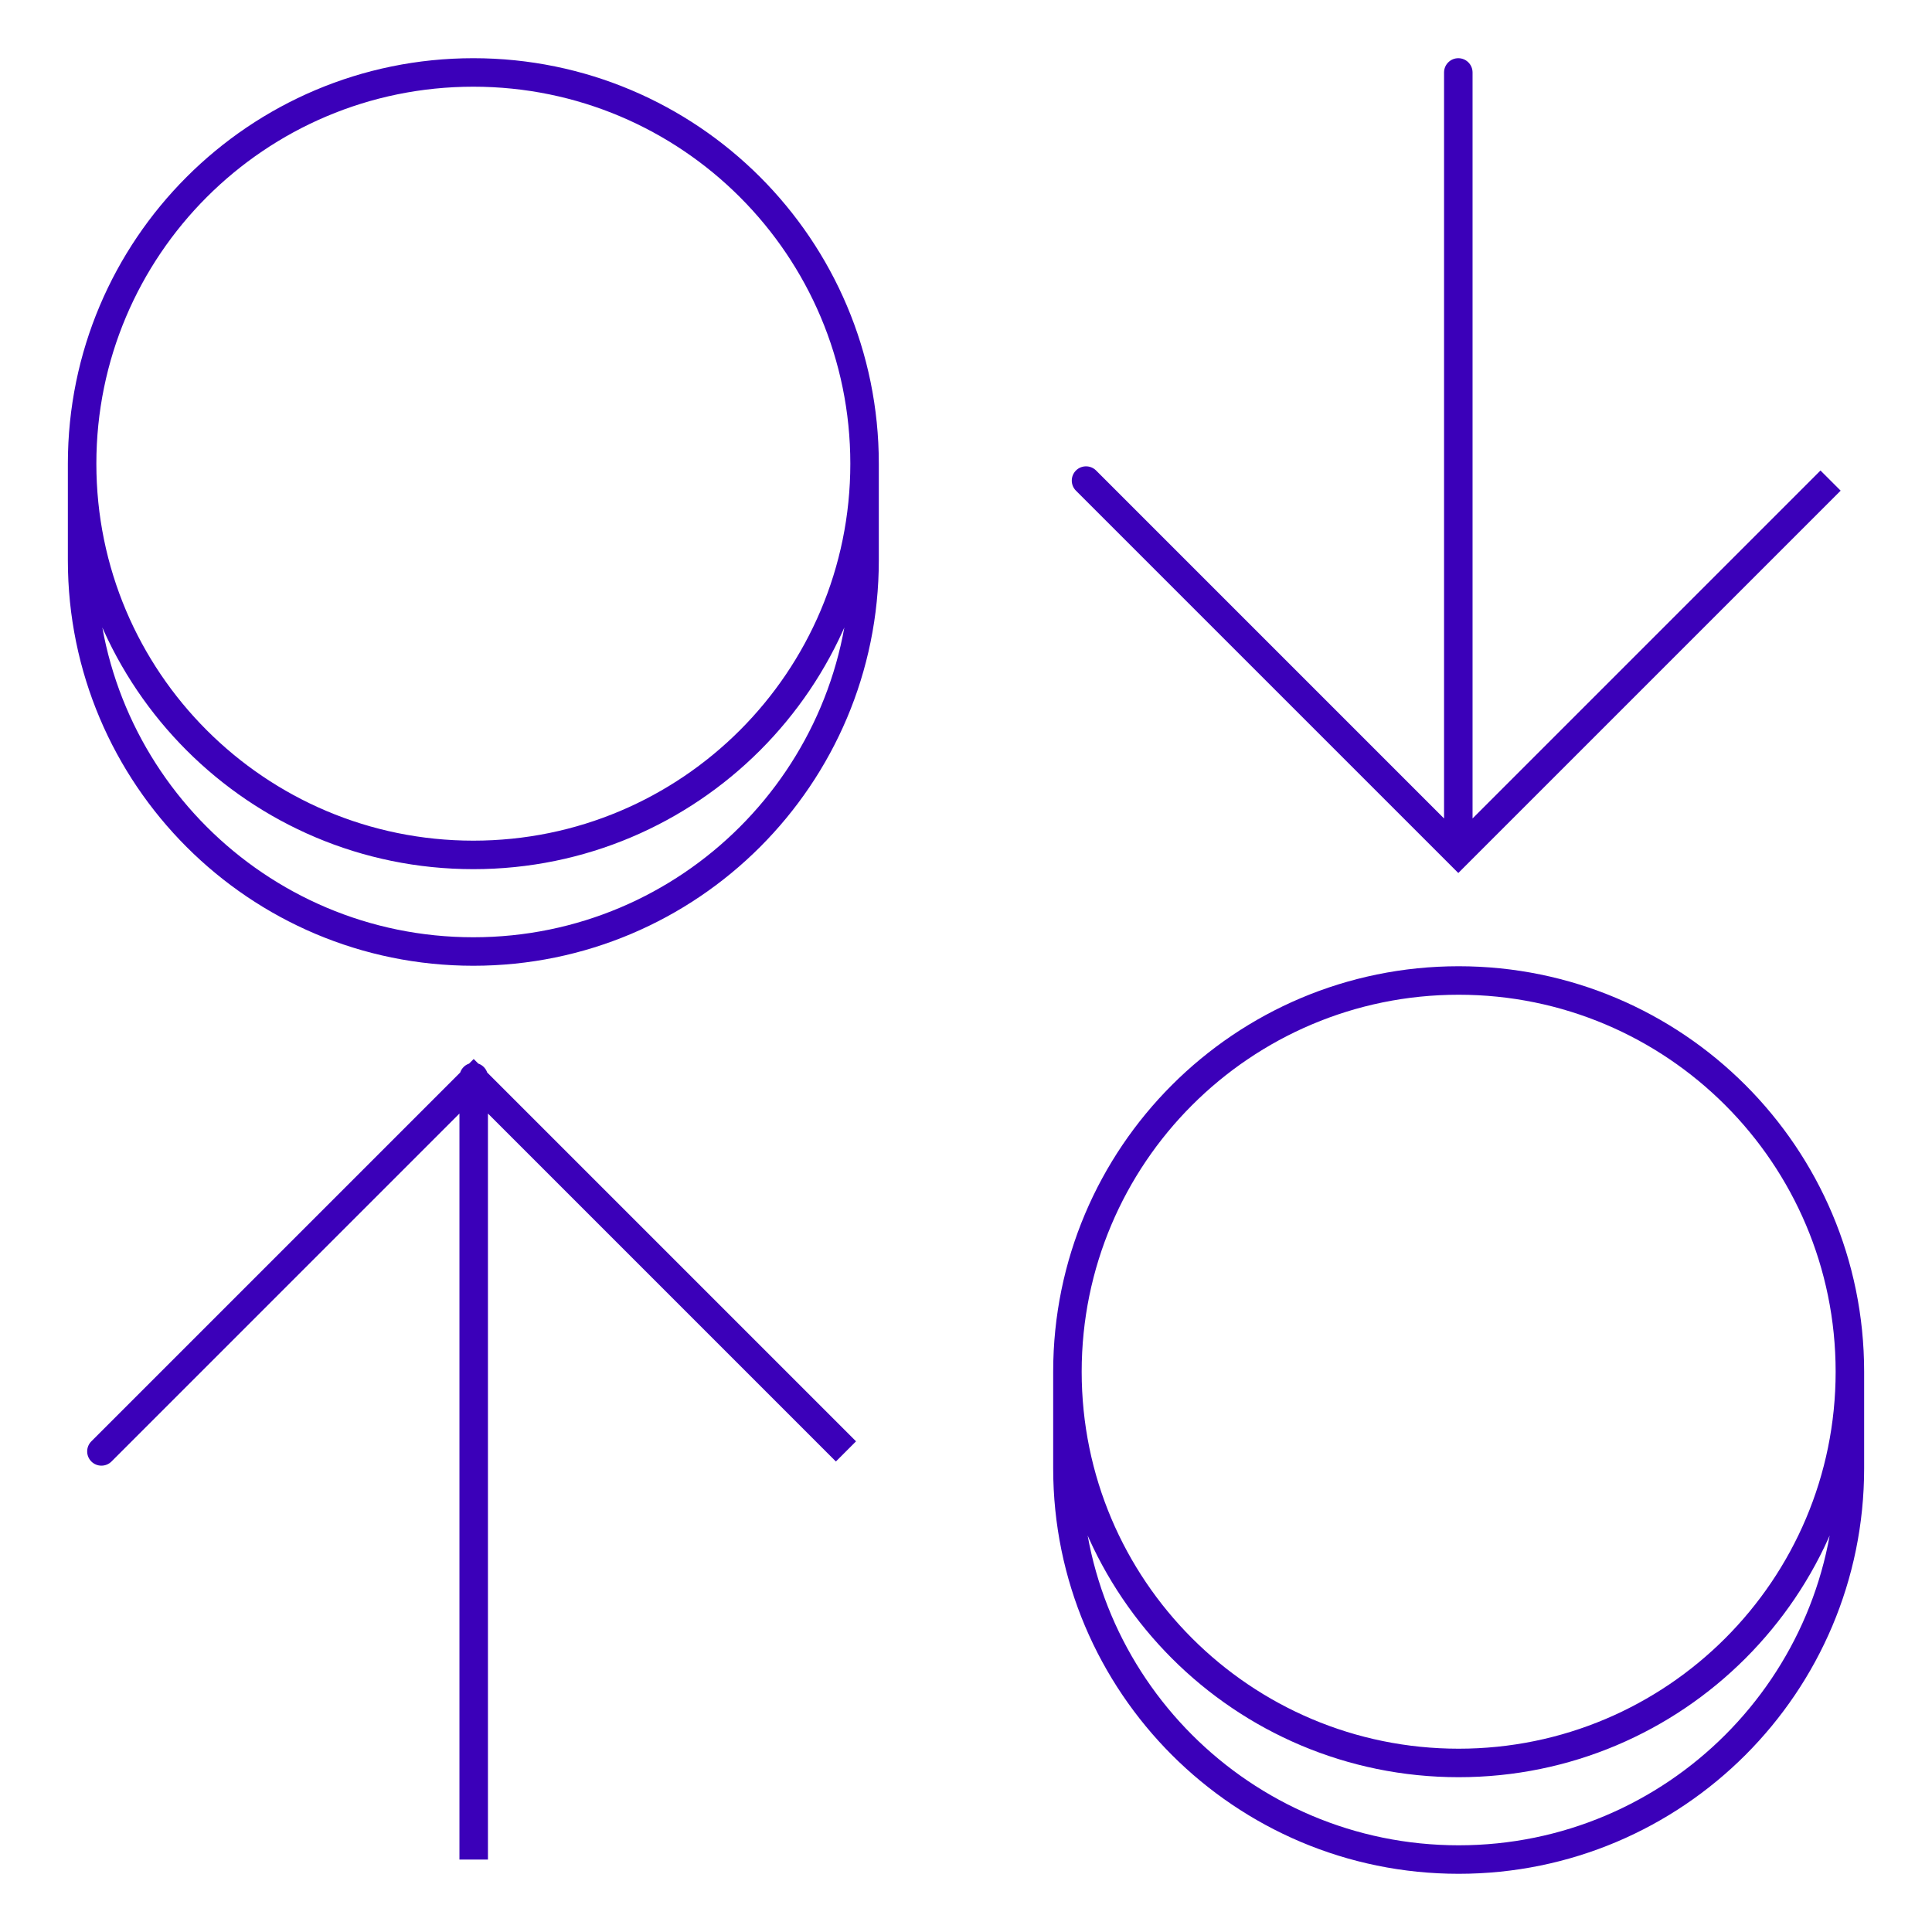 <svg xmlns="http://www.w3.org/2000/svg" width="120" height="120" fill="none" viewBox="0 0 120 120"><path fill="#3B00B9" d="M114.9 85.2H114.015H114.9ZM66.3 85.2H65.415H66.3ZM114.9 91.2H115.785H114.9ZM90.6 115.5V116.385V115.5ZM66.3 91.2H67.185H66.3ZM5.674 89.524C5.328 89.87 5.328 90.43 5.674 90.776C6.02 91.121 6.58 91.121 6.926 90.776L5.674 89.524ZM29.422 67.028L30.048 66.402L29.422 65.776L28.797 66.402L29.422 67.028ZM30.307 66.9C30.307 66.411 29.911 66.015 29.422 66.015C28.933 66.015 28.537 66.411 28.537 66.9H30.307ZM90.578 52.972L89.952 53.598L90.578 54.224L91.203 53.598L90.578 52.972ZM68.081 29.224C67.735 28.879 67.175 28.879 66.829 29.224C66.484 29.57 66.484 30.13 66.829 30.476L68.081 29.224ZM91.463 4.5C91.463 4.011 91.066 3.615 90.578 3.615C90.089 3.615 89.693 4.011 89.693 4.5L91.463 4.5ZM53.7 34.8H54.585H53.7ZM29.4 59.1V59.985V59.1ZM5.1 34.8H4.215H5.1ZM52.815 28.8C52.815 41.732 42.332 52.215 29.4 52.215V53.985C43.309 53.985 54.585 42.709 54.585 28.8H52.815ZM29.4 52.215C16.468 52.215 5.985 41.732 5.985 28.8H4.215C4.215 42.709 15.491 53.985 29.4 53.985V52.215ZM5.985 28.8C5.985 15.868 16.468 5.385 29.4 5.385V3.615C15.491 3.615 4.215 14.891 4.215 28.8H5.985ZM29.4 5.385C42.332 5.385 52.815 15.868 52.815 28.8H54.585C54.585 14.891 43.309 3.615 29.4 3.615V5.385ZM114.015 85.2C114.015 98.132 103.532 108.615 90.6 108.615V110.385C104.509 110.385 115.785 99.109 115.785 85.2H114.015ZM90.6 108.615C77.668 108.615 67.185 98.132 67.185 85.2H65.415C65.415 99.109 76.691 110.385 90.6 110.385V108.615ZM67.185 85.2C67.185 72.268 77.668 61.785 90.6 61.785V60.015C76.691 60.015 65.415 71.291 65.415 85.2H67.185ZM90.6 61.785C103.532 61.785 114.015 72.268 114.015 85.2H115.785C115.785 71.291 104.509 60.015 90.6 60.015V61.785ZM114.015 91.2C114.015 104.132 103.532 114.615 90.6 114.615V116.385C104.509 116.385 115.785 105.109 115.785 91.2H114.015ZM90.6 114.615C77.668 114.615 67.185 104.132 67.185 91.2H65.415C65.415 105.109 76.691 116.385 90.6 116.385V114.615ZM115.785 91.2V85.2H114.015V91.2H115.785ZM67.185 91.2V85.2H65.415V91.2H67.185ZM6.926 90.776L30.048 67.653L28.797 66.402L5.674 89.524L6.926 90.776ZM28.797 67.653L51.919 90.776L53.17 89.524L30.048 66.402L28.797 67.653ZM28.537 66.9V115.5H30.307V66.9H28.537ZM113.074 29.224L89.952 52.347L91.203 53.598L114.326 30.476L113.074 29.224ZM91.203 52.347L68.081 29.224L66.829 30.476L89.952 53.598L91.203 52.347ZM91.463 53.1L91.463 4.5L89.693 4.5L89.693 53.1H91.463ZM52.815 34.8C52.815 47.732 42.332 58.215 29.4 58.215V59.985C43.309 59.985 54.585 48.709 54.585 34.8H52.815ZM29.4 58.215C16.468 58.215 5.985 47.732 5.985 34.8H4.215C4.215 48.709 15.491 59.985 29.4 59.985V58.215ZM54.585 34.8V28.8H52.815V34.8H54.585ZM5.985 34.8L5.985 28.8H4.215L4.215 34.8H5.985Z"/></svg>